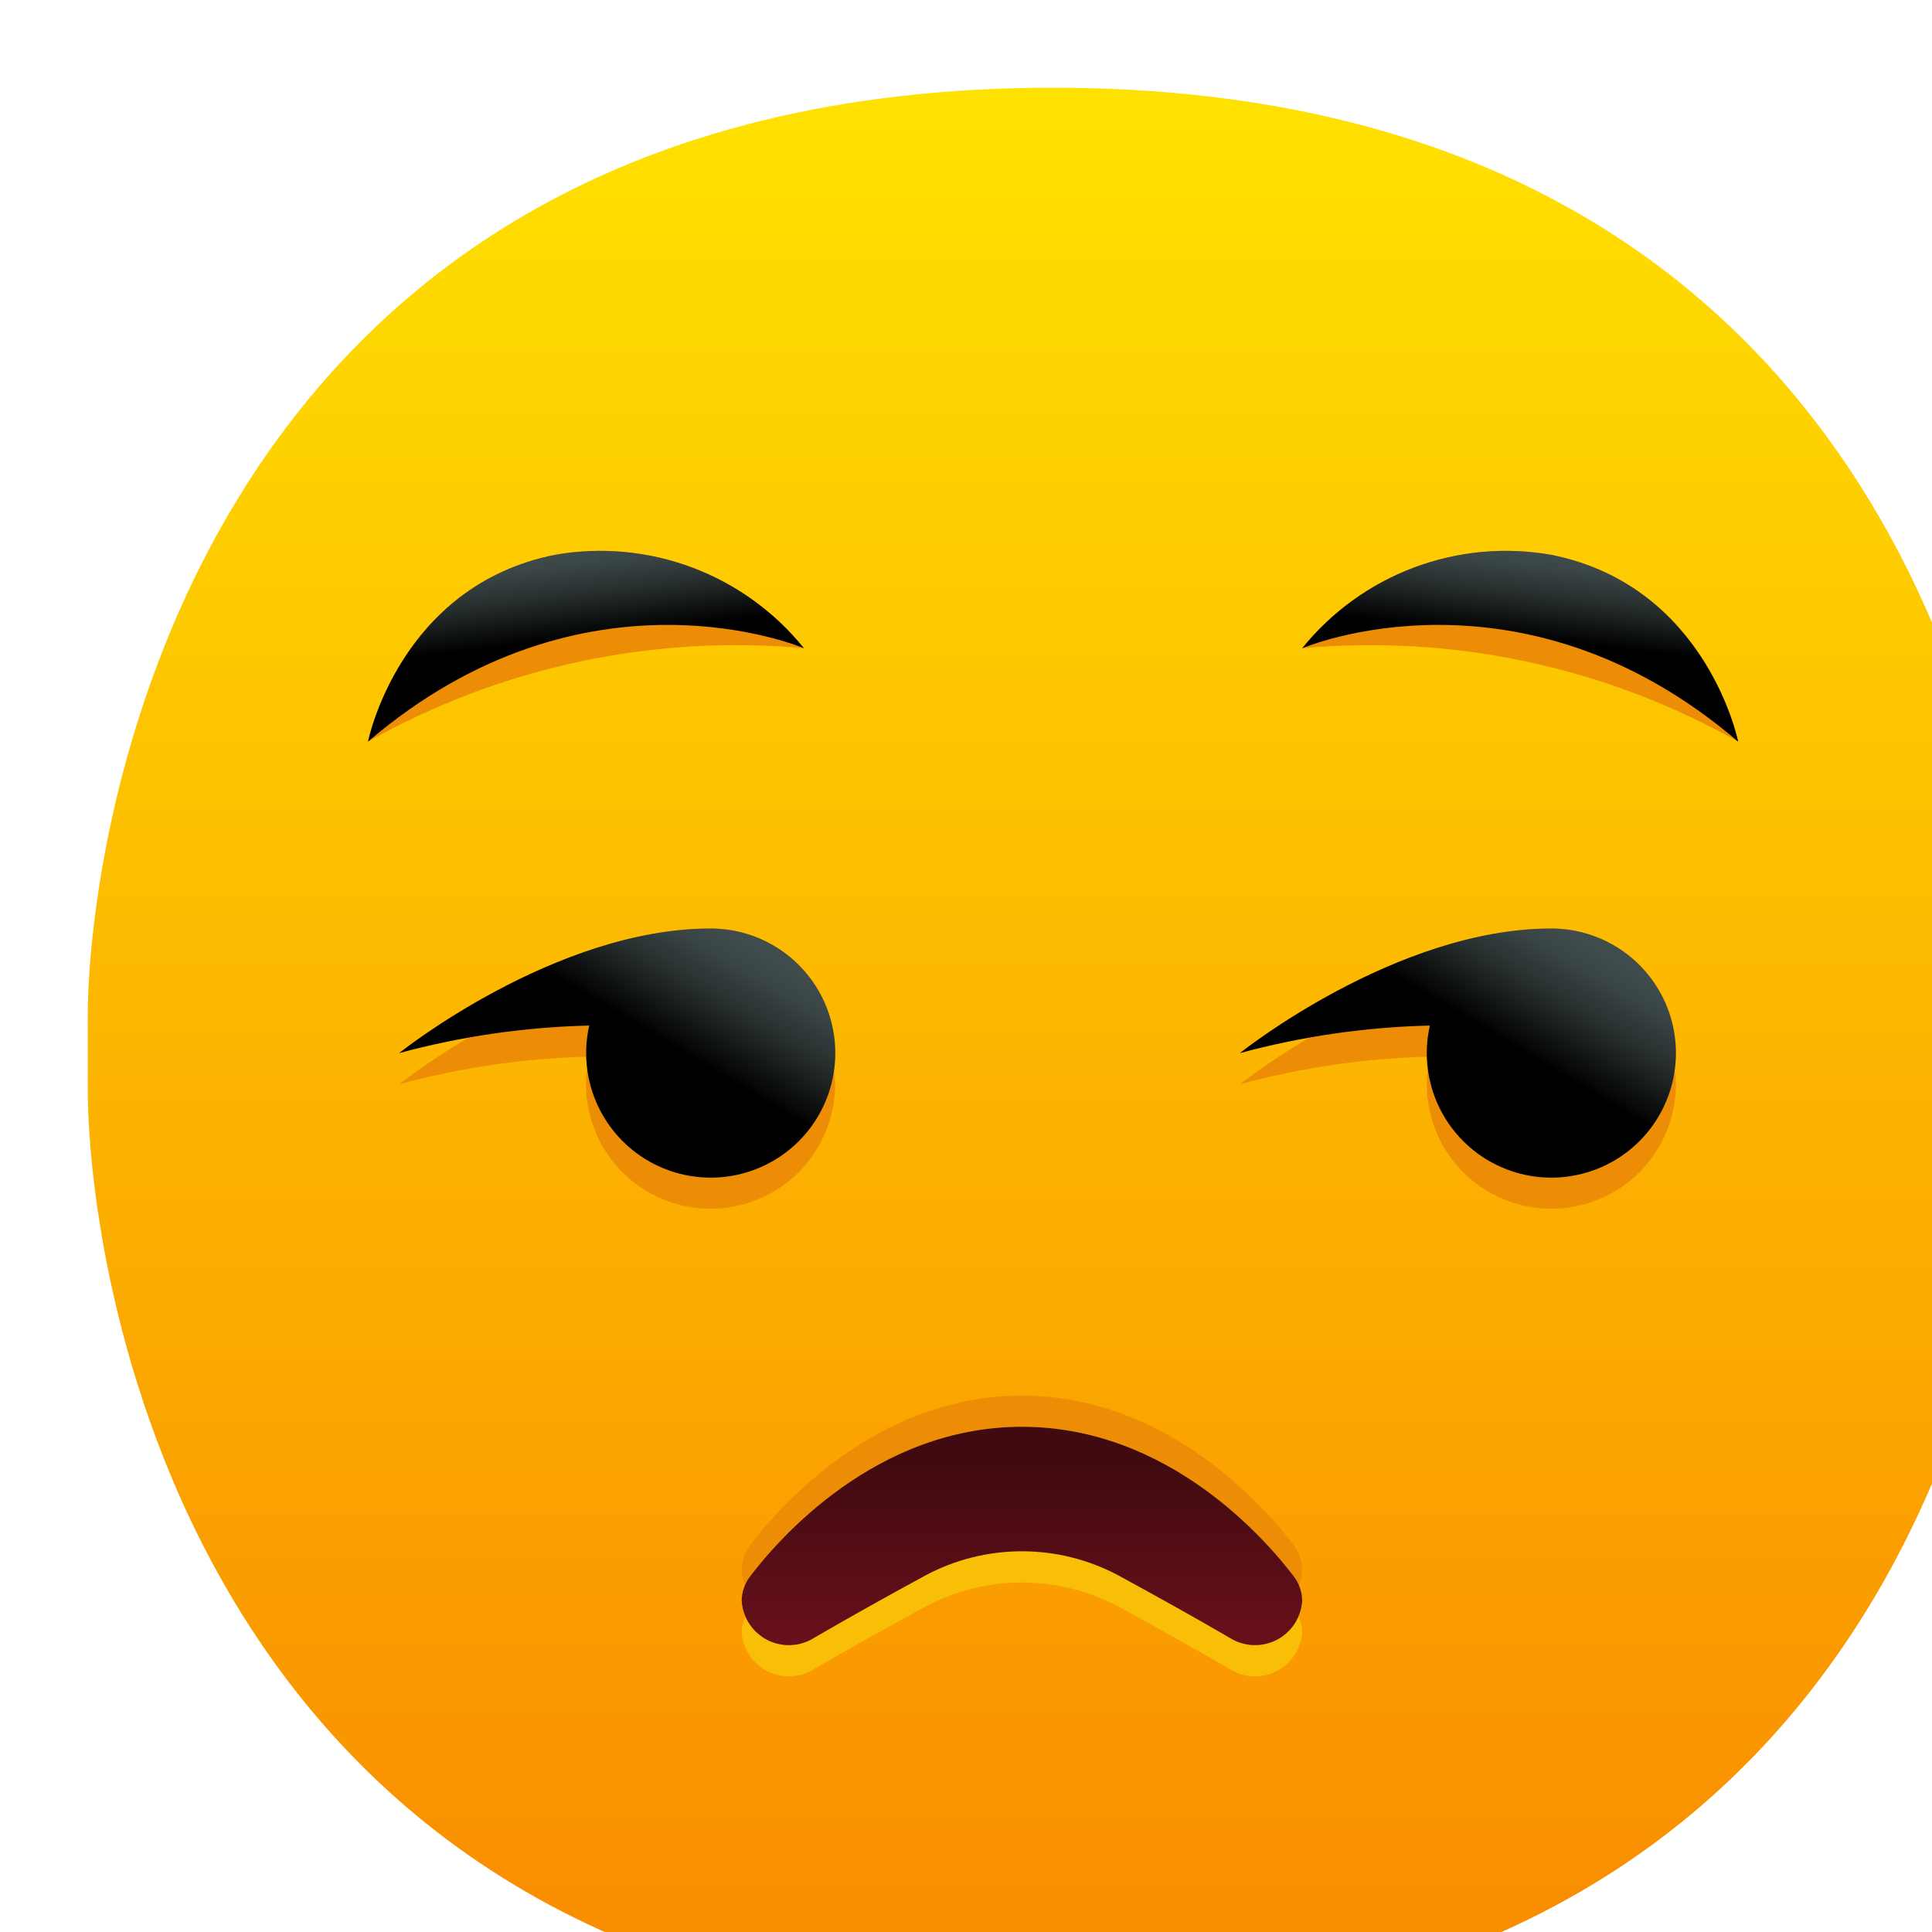 <svg width="1501" height="1501" viewBox="0 0 1501 1501" fill="none" xmlns="http://www.w3.org/2000/svg">
<g filter="url(#filter0_iii_3_749)">
<path d="M750.349 1500.35C80.194 1500.35 -0.563 919.705 0.356 774.544V726.157C-0.563 580.995 80.194 0.35 750.349 0.35C1420.5 0.35 1501.26 580.995 1500.34 726.157V774.544C1501.26 919.705 1420.5 1500.35 750.349 1500.35Z" fill="url(#paint0_linear_3_749)"/>
<path d="M1137.44 363.252C1101.64 356.93 1064.8 360.33 1030.75 373.096C996.71 385.862 966.715 407.527 943.896 435.832C1061.55 425.09 1179.68 450.405 1282.6 508.413C1282.6 508.413 1258.41 387.445 1137.44 363.252Z" fill="#ED8D06"/>
<path d="M363.256 363.252C399.059 356.93 435.903 360.33 469.946 373.096C503.989 385.862 533.983 407.527 556.802 435.832C439.15 425.09 321.015 450.405 218.096 508.413C218.096 508.413 242.289 387.445 363.256 363.252Z" fill="#ED8D06"/>
<path d="M943.894 1151.96C943.906 1145.07 941.654 1138.36 937.482 1132.87C915.805 1104.25 840.032 1016.48 726.154 1016.48C612.276 1016.48 536.503 1104.25 514.825 1132.87C511.426 1137.25 509.283 1142.47 508.627 1147.97C507.97 1153.47 508.825 1159.05 511.1 1164.1C509.411 1167.92 508.498 1172.03 508.414 1176.2C508.857 1182.54 510.934 1188.65 514.443 1193.94C517.952 1199.24 522.774 1203.53 528.437 1206.41C534.1 1209.28 540.412 1210.64 546.757 1210.35C553.102 1210.06 559.263 1208.13 564.639 1204.75C591.252 1189.22 622.703 1171.68 650.913 1156.36C674.05 1143.95 699.898 1137.46 726.154 1137.46C752.41 1137.46 778.258 1143.95 801.395 1156.36C829.556 1171.73 861.128 1189.27 887.668 1204.75C893.048 1208.13 899.214 1210.06 905.562 1210.35C911.911 1210.64 918.226 1209.28 923.89 1206.39C929.555 1203.51 934.375 1199.21 937.881 1193.91C941.387 1188.61 943.459 1182.49 943.894 1176.15C943.81 1171.98 942.897 1167.87 941.208 1164.06C942.897 1160.24 943.81 1156.13 943.894 1151.96Z" fill="#ED8D06"/>
<path d="M943.894 1176.15C943.906 1169.26 941.654 1162.55 937.482 1157.07C915.805 1128.45 840.032 1040.67 726.154 1040.67C612.276 1040.67 536.503 1128.45 514.825 1157.07C511.426 1161.44 509.283 1166.66 508.627 1172.17C507.97 1177.67 508.825 1183.25 511.1 1188.3C509.411 1192.11 508.498 1196.23 508.414 1200.4C508.857 1206.73 510.934 1212.85 514.443 1218.14C517.952 1223.43 522.774 1227.73 528.437 1230.6C534.1 1233.48 540.412 1234.84 546.757 1234.55C553.102 1234.26 559.263 1232.33 564.639 1228.95C591.252 1213.41 622.703 1195.87 650.913 1180.56C674.05 1168.15 699.898 1161.65 726.154 1161.65C752.41 1161.65 778.258 1168.15 801.395 1180.56C829.556 1195.92 861.128 1213.46 887.668 1228.95C893.048 1232.33 899.214 1234.26 905.562 1234.55C911.911 1234.83 918.226 1233.47 923.89 1230.59C929.555 1227.71 934.375 1223.41 937.881 1218.11C941.387 1212.81 943.459 1206.69 943.894 1200.35C943.81 1196.18 942.897 1192.07 941.208 1188.25C942.897 1184.44 943.81 1180.33 943.894 1176.15Z" fill="#F9BF06"/>
<path d="M937.483 1157.07C915.806 1128.45 840.033 1040.67 726.155 1040.67C612.277 1040.67 536.504 1128.45 514.826 1157.07C510.655 1162.55 508.402 1169.26 508.415 1176.15C508.858 1182.49 510.935 1188.6 514.444 1193.9C517.953 1199.19 522.774 1203.49 528.438 1206.36C534.101 1209.24 540.413 1210.6 546.758 1210.31C553.103 1210.01 559.264 1208.08 564.64 1204.7C591.253 1189.17 622.704 1171.63 650.914 1156.32C674.051 1143.9 699.899 1137.41 726.155 1137.41C752.411 1137.41 778.259 1143.9 801.396 1156.32C829.557 1171.68 861.129 1189.22 887.669 1204.7C893.046 1208.08 899.207 1210.01 905.552 1210.31C911.897 1210.6 918.209 1209.24 923.872 1206.36C929.535 1203.49 934.357 1199.19 937.866 1193.9C941.375 1188.6 943.452 1182.49 943.895 1176.15C943.907 1169.26 941.655 1162.55 937.483 1157.07Z" fill="url(#paint1_linear_3_749)"/>
<path d="M1282.6 508.413C1113.25 363.252 943.896 435.832 943.896 435.832C966.715 407.527 996.71 385.862 1030.75 373.096C1064.8 360.33 1101.64 356.93 1137.44 363.252C1258.41 387.445 1282.6 508.413 1282.6 508.413Z" fill="url(#paint2_linear_3_749)"/>
<path d="M1234.21 750.345C1234.21 724.679 1224.02 700.064 1205.87 681.916C1187.72 663.767 1163.11 653.571 1137.44 653.571C1016.47 653.571 895.508 750.345 895.508 750.345C895.508 750.345 917.838 744.031 949.677 738.249C930.878 749.199 912.786 761.319 895.508 774.539C942.983 761.725 991.803 754.554 1040.96 753.176C1040.96 755.958 1041.47 758.62 1041.78 761.305C1041.08 765.682 1040.71 770.106 1040.67 774.539C1040.67 800.205 1050.86 824.82 1069.01 842.969C1087.16 861.117 1111.78 871.313 1137.44 871.313C1163.11 871.313 1187.72 861.117 1205.87 842.969C1224.02 824.82 1234.21 800.205 1234.21 774.539C1234.06 770.486 1233.65 766.446 1233 762.442C1233.65 758.438 1234.06 754.399 1234.21 750.345Z" fill="#ED8D06"/>
<path d="M484.222 653.571C363.256 653.571 242.289 750.345 242.289 750.345C242.289 750.345 264.619 744.031 296.458 738.249C277.659 749.199 259.567 761.319 242.289 774.539C289.764 761.725 338.585 754.554 387.739 753.176C387.739 755.958 388.247 758.62 388.562 761.305C387.86 765.682 387.488 770.106 387.449 774.539C387.449 800.205 397.645 824.82 415.793 842.969C433.942 861.117 458.556 871.313 484.222 871.313C509.888 871.313 534.503 861.117 552.651 842.969C570.8 824.82 580.995 800.205 580.995 774.539C580.838 770.486 580.434 766.446 579.786 762.442C580.434 758.438 580.838 754.399 580.995 750.345C580.995 724.679 570.8 700.064 552.651 681.916C534.503 663.767 509.888 653.571 484.222 653.571Z" fill="#ED8D06"/>
<path d="M1137.44 653.571C1016.47 653.571 895.508 750.345 895.508 750.345C943.663 737.314 993.213 730.133 1043.09 728.958C1038.65 748.523 1040.41 768.982 1048.11 787.504C1055.82 806.027 1069.08 821.698 1086.08 832.35C1103.08 843.002 1122.97 848.108 1143 846.961C1163.03 845.815 1182.2 838.473 1197.87 825.951C1213.55 813.429 1224.94 796.346 1230.48 777.066C1236.02 757.785 1235.43 737.259 1228.79 718.329C1222.15 699.398 1209.8 682.997 1193.43 671.396C1177.07 659.795 1157.5 653.566 1137.44 653.571Z" fill="url(#paint3_linear_3_749)"/>
<path d="M218.096 508.413C387.449 363.252 556.802 435.832 556.802 435.832C533.983 407.527 503.989 385.862 469.946 373.096C435.903 360.33 399.059 356.93 363.256 363.252C242.289 387.445 218.096 508.413 218.096 508.413Z" fill="url(#paint4_linear_3_749)"/>
<path d="M484.222 653.571C363.256 653.571 242.289 750.346 242.289 750.346C290.484 737.304 340.075 730.123 389.989 728.958C385.555 748.528 387.313 768.992 395.021 787.518C402.728 806.045 416.004 821.717 433.01 832.366C450.017 843.016 469.913 848.115 489.945 846.959C509.977 845.803 529.155 838.448 544.823 825.913C560.492 813.378 571.877 796.283 577.402 776.993C582.927 757.703 582.319 737.172 575.663 718.243C569.007 699.313 556.631 682.921 540.249 671.335C523.866 659.748 504.288 653.541 484.222 653.571Z" fill="url(#paint5_linear_3_749)"/>
</g>
<defs>
<filter id="filter0_iii_3_749" x="-40.334" y="-40.333" width="1608.49" height="1608.49" filterUnits="userSpaceOnUse" color-interpolation-filters="sRGB">
<feFlood flood-opacity="0" result="BackgroundImageFix"/>
<feBlend mode="normal" in="SourceGraphic" in2="BackgroundImageFix" result="shape"/>
<feColorMatrix in="SourceAlpha" type="matrix" values="0 0 0 0 0 0 0 0 0 0 0 0 0 0 0 0 0 0 127 0" result="hardAlpha"/>
<feOffset dx="-40.683" dy="-40.683"/>
<feGaussianBlur stdDeviation="89.503"/>
<feComposite in2="hardAlpha" operator="arithmetic" k2="-1" k3="1"/>
<feColorMatrix type="matrix" values="0 0 0 0 0 0 0 0 0 0 0 0 0 0 0 0 0 0 0.24 0"/>
<feBlend mode="normal" in2="shape" result="effect1_innerShadow_3_749"/>
<feColorMatrix in="SourceAlpha" type="matrix" values="0 0 0 0 0 0 0 0 0 0 0 0 0 0 0 0 0 0 127 0" result="hardAlpha"/>
<feOffset dx="40.683" dy="40.683"/>
<feGaussianBlur stdDeviation="22.376"/>
<feComposite in2="hardAlpha" operator="arithmetic" k2="-1" k3="1"/>
<feColorMatrix type="matrix" values="0 0 0 0 1 0 0 0 0 1 0 0 0 0 1 0 0 0 0.5 0"/>
<feBlend mode="normal" in2="effect1_innerShadow_3_749" result="effect2_innerShadow_3_749"/>
<feColorMatrix in="SourceAlpha" type="matrix" values="0 0 0 0 0 0 0 0 0 0 0 0 0 0 0 0 0 0 127 0" result="hardAlpha"/>
<feOffset dx="67.805" dy="67.805"/>
<feGaussianBlur stdDeviation="115.269"/>
<feComposite in2="hardAlpha" operator="arithmetic" k2="-1" k3="1"/>
<feColorMatrix type="matrix" values="0 0 0 0 1 0 0 0 0 1 0 0 0 0 1 0 0 0 0.15 0"/>
<feBlend mode="normal" in2="effect2_innerShadow_3_749" result="effect3_innerShadow_3_749"/>
</filter>
<linearGradient id="paint0_linear_3_749" x1="750.349" y1="7.705" x2="750.349" y2="1507.7" gradientUnits="userSpaceOnUse">
<stop stop-color="#FFE100"/>
<stop offset="1" stop-color="#F98900"/>
</linearGradient>
<linearGradient id="paint1_linear_3_749" x1="726.155" y1="1210.03" x2="726.155" y2="1066.73" gradientUnits="userSpaceOnUse">
<stop stop-color="#69101B"/>
<stop offset="1" stop-color="#400A10"/>
</linearGradient>
<linearGradient id="paint2_linear_3_749" x1="1126.68" y1="358.074" x2="1118.5" y2="427.485" gradientUnits="userSpaceOnUse">
<stop offset="0.005" stop-color="#414D4D"/>
<stop offset="0.206" stop-color="#3A4545"/>
<stop offset="0.522" stop-color="#272E2E"/>
<stop offset="0.914" stop-color="#080909"/>
<stop offset="1"/>
</linearGradient>
<linearGradient id="paint3_linear_3_749" x1="1135.87" y1="644.039" x2="1084.17" y2="731.135" gradientUnits="userSpaceOnUse">
<stop offset="0.005" stop-color="#414D4D"/>
<stop offset="0.206" stop-color="#3A4545"/>
<stop offset="0.522" stop-color="#272E2E"/>
<stop offset="0.914" stop-color="#080909"/>
<stop offset="1"/>
</linearGradient>
<linearGradient id="paint4_linear_3_749" x1="374.022" y1="358.074" x2="382.199" y2="427.485" gradientUnits="userSpaceOnUse">
<stop offset="0.005" stop-color="#414D4D"/>
<stop offset="0.206" stop-color="#3A4545"/>
<stop offset="0.522" stop-color="#272E2E"/>
<stop offset="0.914" stop-color="#080909"/>
<stop offset="1"/>
</linearGradient>
<linearGradient id="paint5_linear_3_749" x1="482.65" y1="644.039" x2="430.948" y2="731.135" gradientUnits="userSpaceOnUse">
<stop offset="0.005" stop-color="#414D4D"/>
<stop offset="0.206" stop-color="#3A4545"/>
<stop offset="0.522" stop-color="#272E2E"/>
<stop offset="0.914" stop-color="#080909"/>
<stop offset="1"/>
</linearGradient>
</defs>
</svg>
